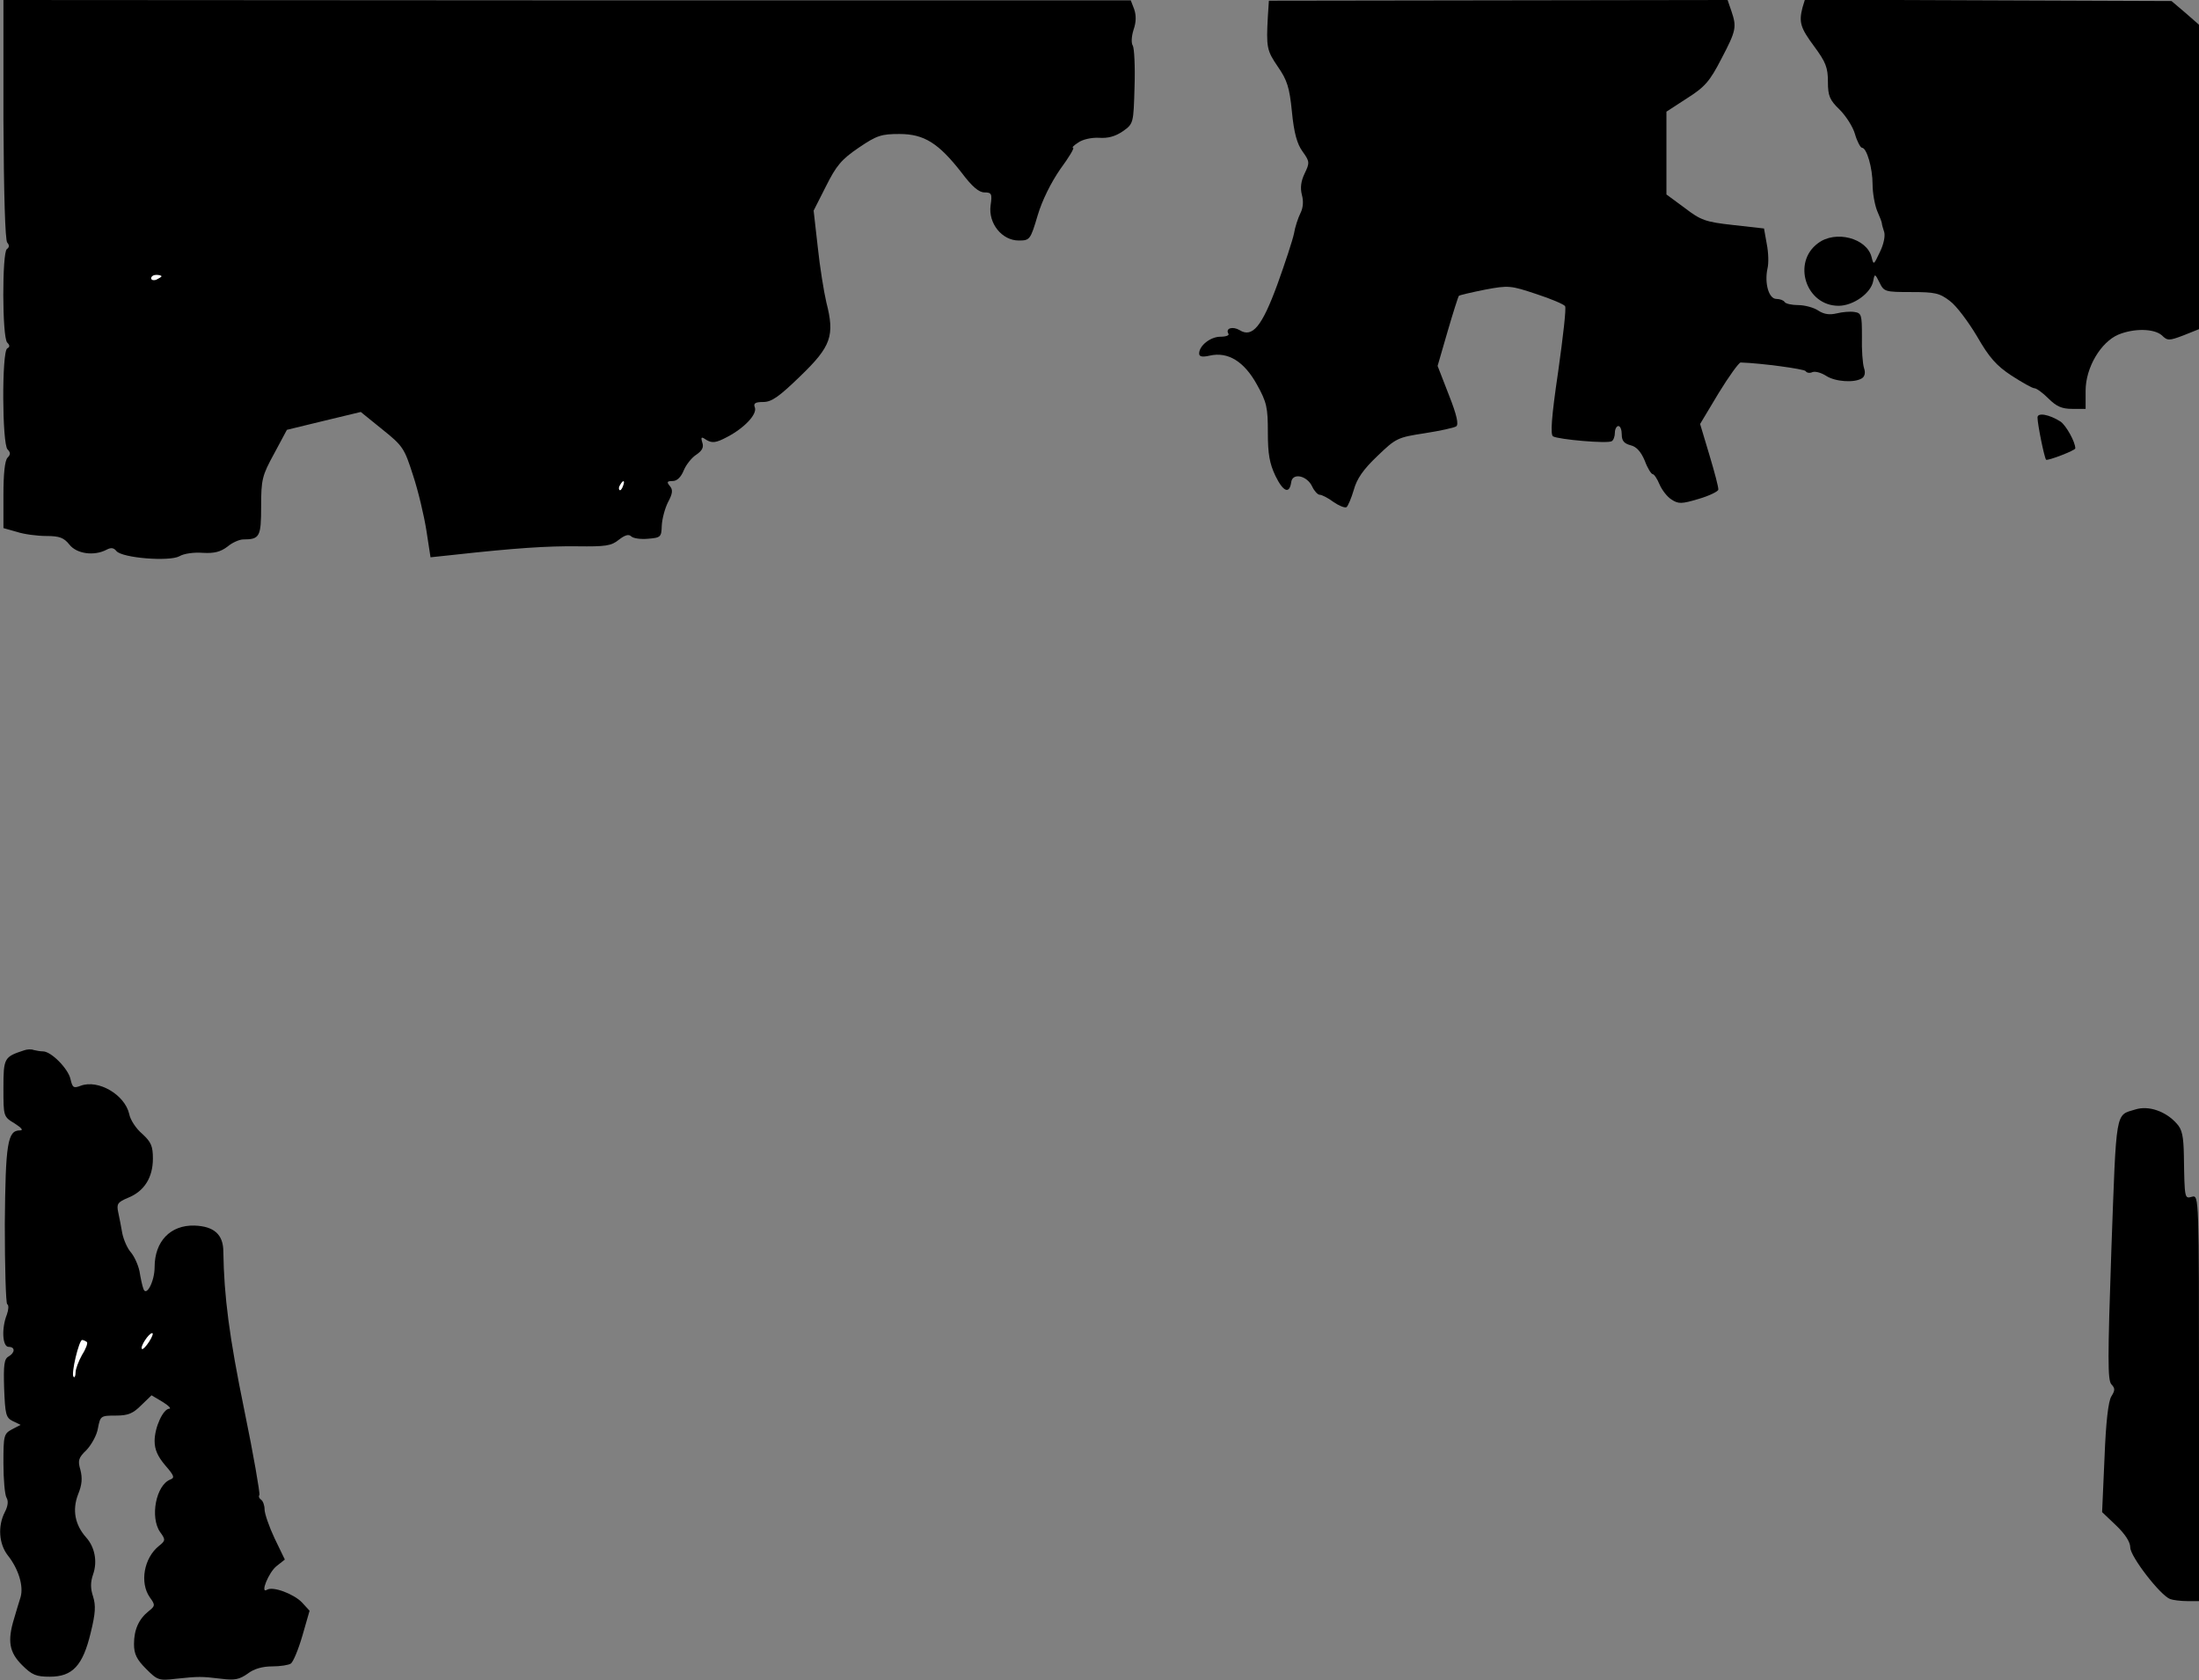 <?xml version="1.0" standalone="no"?>
<!DOCTYPE svg PUBLIC "-//W3C//DTD SVG 20010904//EN"
 "http://www.w3.org/TR/2001/REC-SVG-20010904/DTD/svg10.dtd">
<svg version="1.0" xmlns="http://www.w3.org/2000/svg"
 width="640pt" height="489pt" viewBox="0 0 640 489"
 preserveAspectRatio="xMidYMid meet">
<rect x="0" y="0" width="640" height="489" fill="#808080" stroke="none"/>
<g transform="translate(0,489) scale(0.1,-0.1)"
fill="#000000" stroke="none">
<path fill="#000000" stroke="none" d="M10 4543 c1 -215 5 -352 11 -359 7 -8
6 -14 -1 -19 -14 -9 -14 -257 1 -272 8 -8 8 -13 0 -17 -16 -10 -15 -278 1
-294 9 -9 9 -15 0 -24 -8 -8 -12 -47 -12 -108 l0 -97 39 -11 c21 -7 60 -12 86
-12 38 0 51 -5 67 -25 21 -27 72 -34 108 -15 13 7 21 6 29 -4 17 -20 153 -31
183 -15 13 8 43 12 68 10 34 -2 52 3 72 18 14 12 35 21 46 21 48 0 52 8 52 96
0 79 3 90 38 154 l37 69 107 26 108 26 63 -51 c60 -48 64 -55 89 -133 15 -45
32 -117 39 -161 l12 -78 66 7 c181 20 274 26 361 25 82 -1 99 1 121 19 18 14
29 17 36 10 6 -6 28 -9 49 -7 37 3 39 5 40 38 1 20 9 50 18 68 14 26 15 37 5
48 -9 11 -8 14 9 14 12 0 24 11 32 31 7 17 24 38 37 46 16 11 22 21 17 35 -5
17 -3 18 13 7 16 -9 27 -8 59 9 50 26 88 66 81 86 -5 12 1 16 24 16 25 0 46
15 109 76 89 86 100 117 75 214 -7 30 -19 103 -25 161 l-12 106 36 71 c30 60
45 78 95 112 53 36 66 40 119 40 72 0 114 -27 181 -113 30 -40 50 -57 66 -57
21 0 23 -4 18 -38 -7 -52 33 -102 82 -102 32 0 34 2 55 73 13 44 39 96 66 135
25 34 42 62 37 62 -4 0 2 7 15 15 12 9 38 15 60 14 27 -2 48 4 70 19 31 22 31
23 34 130 2 59 -1 112 -5 119 -5 7 -4 27 2 46 8 23 8 42 2 60 l-10 26 -1641 0
-1640 1 0 -347z"/>
<path fill="#ffffff" stroke="none" d="M470 4086 c0 -2 -7 -6 -15 -10 -8 -3
-15 -1 -15 4 0 6 7 10 15 10 8 0 15 -2 15 -4z"/>
<path fill="#ffffff" stroke="none" d="M1813 3475 c-3 -9 -8 -14 -10 -11 -3 3
-2 9 2 15 9 16 15 13 8 -4z"/>
<path fill="#000000" stroke="none" d="M3690 4842 c-5 -90 -3 -99 29 -146 27
-39 34 -60 41 -131 6 -62 15 -94 31 -116 21 -29 21 -33 6 -64 -11 -23 -13 -42
-8 -62 5 -18 4 -37 -4 -53 -7 -14 -16 -41 -19 -60 -4 -19 -26 -86 -48 -147
-45 -123 -73 -157 -110 -134 -20 12 -42 6 -33 -10 4 -5 -7 -9 -23 -9 -29 0
-62 -26 -62 -49 0 -9 9 -11 31 -6 53 12 100 -17 137 -84 29 -52 32 -67 32
-140 0 -63 5 -90 22 -126 23 -47 41 -54 46 -18 4 28 46 19 61 -13 6 -13 16
-24 22 -24 6 0 24 -9 40 -21 16 -11 33 -18 38 -15 4 3 14 26 21 50 9 33 28 60
69 99 54 52 59 54 137 66 45 7 86 16 92 20 8 5 2 33 -21 91 l-33 85 29 100
c16 55 31 102 33 104 2 2 36 10 76 18 69 13 75 12 150 -13 43 -14 80 -30 83
-35 4 -5 -6 -90 -20 -190 -20 -135 -23 -184 -15 -189 15 -9 159 -22 171 -14 5
3 9 14 9 25 0 10 5 19 10 19 6 0 10 -11 10 -25 0 -18 7 -26 26 -31 17 -4 30
-19 41 -45 8 -22 19 -39 23 -39 4 0 13 -13 20 -30 7 -16 22 -36 35 -44 20 -13
29 -13 79 2 31 9 57 22 57 27 1 6 -11 51 -26 101 l-27 90 54 90 c30 49 59 89
64 89 61 -2 185 -19 189 -25 3 -5 12 -7 20 -3 9 3 26 -2 40 -11 26 -17 82 -21
104 -7 8 5 11 16 6 30 -4 13 -7 53 -6 91 0 63 -1 69 -22 72 -12 2 -35 0 -51
-4 -21 -5 -37 -3 -54 8 -13 9 -40 16 -58 16 -19 0 -37 4 -40 9 -3 5 -14 9 -24
9 -22 0 -35 45 -26 88 4 15 3 47 -2 72 l-8 45 -89 10 c-82 9 -95 14 -142 50
l-53 39 0 121 0 120 60 39 c52 33 66 49 100 115 43 82 45 92 29 139 l-11 32
-668 -1 -667 -1 -3 -46z"/>
<path fill="#000000" stroke="none" d="M5246 4868 c-11 -43 -6 -59 34 -113 34
-46 40 -62 40 -103 0 -41 5 -53 34 -81 18 -18 39 -50 45 -72 6 -21 16 -39 20
-39 14 0 31 -59 31 -107 0 -24 6 -58 13 -76 8 -18 14 -34 14 -37 0 -3 3 -14 7
-26 3 -12 -2 -36 -13 -58 -18 -38 -18 -38 -24 -14 -14 55 -105 79 -156 40 -76
-56 -35 -182 60 -182 43 0 95 37 101 73 4 21 5 21 18 -5 13 -27 16 -28 92 -28
70 0 83 -3 113 -26 19 -14 54 -61 79 -103 35 -61 56 -85 100 -114 31 -20 61
-37 67 -37 6 0 24 -13 41 -30 23 -23 39 -30 69 -30 l39 0 0 53 c0 67 44 141
95 163 46 19 104 18 127 -2 16 -16 21 -16 63 0 l45 18 0 443 0 443 -40 35 -40
34 -534 2 -533 2 -7 -23z"/>
<path fill="#000000" stroke="none" d="M5930 3675 c0 -20 20 -118 25 -123 4
-4 85 27 85 33 0 19 -27 67 -43 78 -33 21 -67 27 -67 12z"/>
<path fill="#000000" stroke="none" d="M70 1833 c-58 -19 -60 -22 -60 -110 0
-83 0 -83 33 -103 20 -13 26 -20 15 -20 -36 0 -42 -37 -44 -273 0 -125 3 -230
7 -233 5 -2 4 -16 -1 -30 -16 -40 -13 -94 5 -94 20 0 19 -17 0 -28 -13 -7 -15
-25 -13 -92 3 -76 5 -86 25 -96 l23 -11 -25 -13 c-24 -13 -25 -18 -25 -99 0
-47 4 -92 9 -100 6 -10 4 -25 -5 -42 -21 -41 -17 -92 8 -125 32 -40 47 -90 38
-122 -5 -15 -13 -43 -19 -63 -20 -65 -14 -98 23 -135 29 -29 41 -34 81 -34 66
0 96 32 119 128 14 57 15 79 7 105 -8 24 -8 42 0 65 13 37 5 79 -20 107 -33
37 -41 80 -24 125 12 29 13 48 7 72 -8 27 -6 35 18 58 14 15 30 43 33 63 7 36
8 37 52 37 36 0 50 6 74 30 l30 29 32 -19 c18 -11 26 -20 20 -20 -18 0 -43
-54 -43 -94 0 -25 9 -45 31 -71 26 -30 28 -36 15 -41 -42 -16 -60 -110 -30
-153 16 -22 16 -25 -3 -40 -44 -35 -57 -107 -27 -150 16 -22 16 -25 -3 -40
-29 -23 -43 -54 -43 -96 0 -29 8 -45 35 -72 33 -33 37 -35 87 -29 67 7 73 7
132 0 39 -5 53 -2 77 15 18 14 43 21 71 21 24 0 48 4 54 8 7 4 22 40 34 81
l21 73 -22 24 c-24 25 -85 48 -102 37 -21 -13 5 51 28 69 l24 19 -30 62 c-16
34 -29 72 -29 84 0 12 -5 25 -10 28 -6 4 -8 10 -5 14 2 5 -17 116 -44 247 -44
214 -59 331 -61 461 0 50 -27 74 -84 76 -70 2 -116 -46 -116 -121 0 -42 -25
-89 -33 -62 -3 8 -8 31 -11 50 -4 19 -15 43 -25 55 -10 11 -21 36 -25 55 -3
19 -9 47 -12 62 -5 24 -2 29 29 42 47 19 72 59 72 114 0 36 -5 48 -31 72 -18
15 -35 41 -38 58 -13 56 -90 101 -141 82 -21 -8 -24 -6 -30 20 -7 30 -56 80
-80 80 -7 0 -19 2 -27 4 -7 3 -20 2 -28 -1z"/>
<path fill="#ffffff" stroke="none" d="M434 985 c-9 -14 -19 -24 -21 -21 -6 6
20 46 30 46 4 0 0 -11 -9 -25z"/>
<path fill="#ffffff" stroke="none" d="M253 984 c3 -3 -3 -20 -14 -37 -10 -18
-19 -41 -19 -51 0 -11 -3 -17 -6 -13 -8 8 16 107 25 107 4 0 10 -3 14 -6z"/>
<path fill="#000000" stroke="none" d="M6215 1661 c-59 -18 -55 5 -70 -407
-11 -319 -11 -381 0 -393 11 -12 11 -17 0 -35 -9 -14 -16 -75 -20 -179 l-7
-158 41 -39 c26 -25 41 -48 41 -64 0 -26 87 -139 116 -150 8 -3 31 -6 50 -6
l34 0 0 591 c0 586 0 591 -20 586 -22 -6 -22 -8 -24 119 -1 57 -5 77 -21 94
-32 36 -82 53 -120 41z"/>
</g>
</svg>
